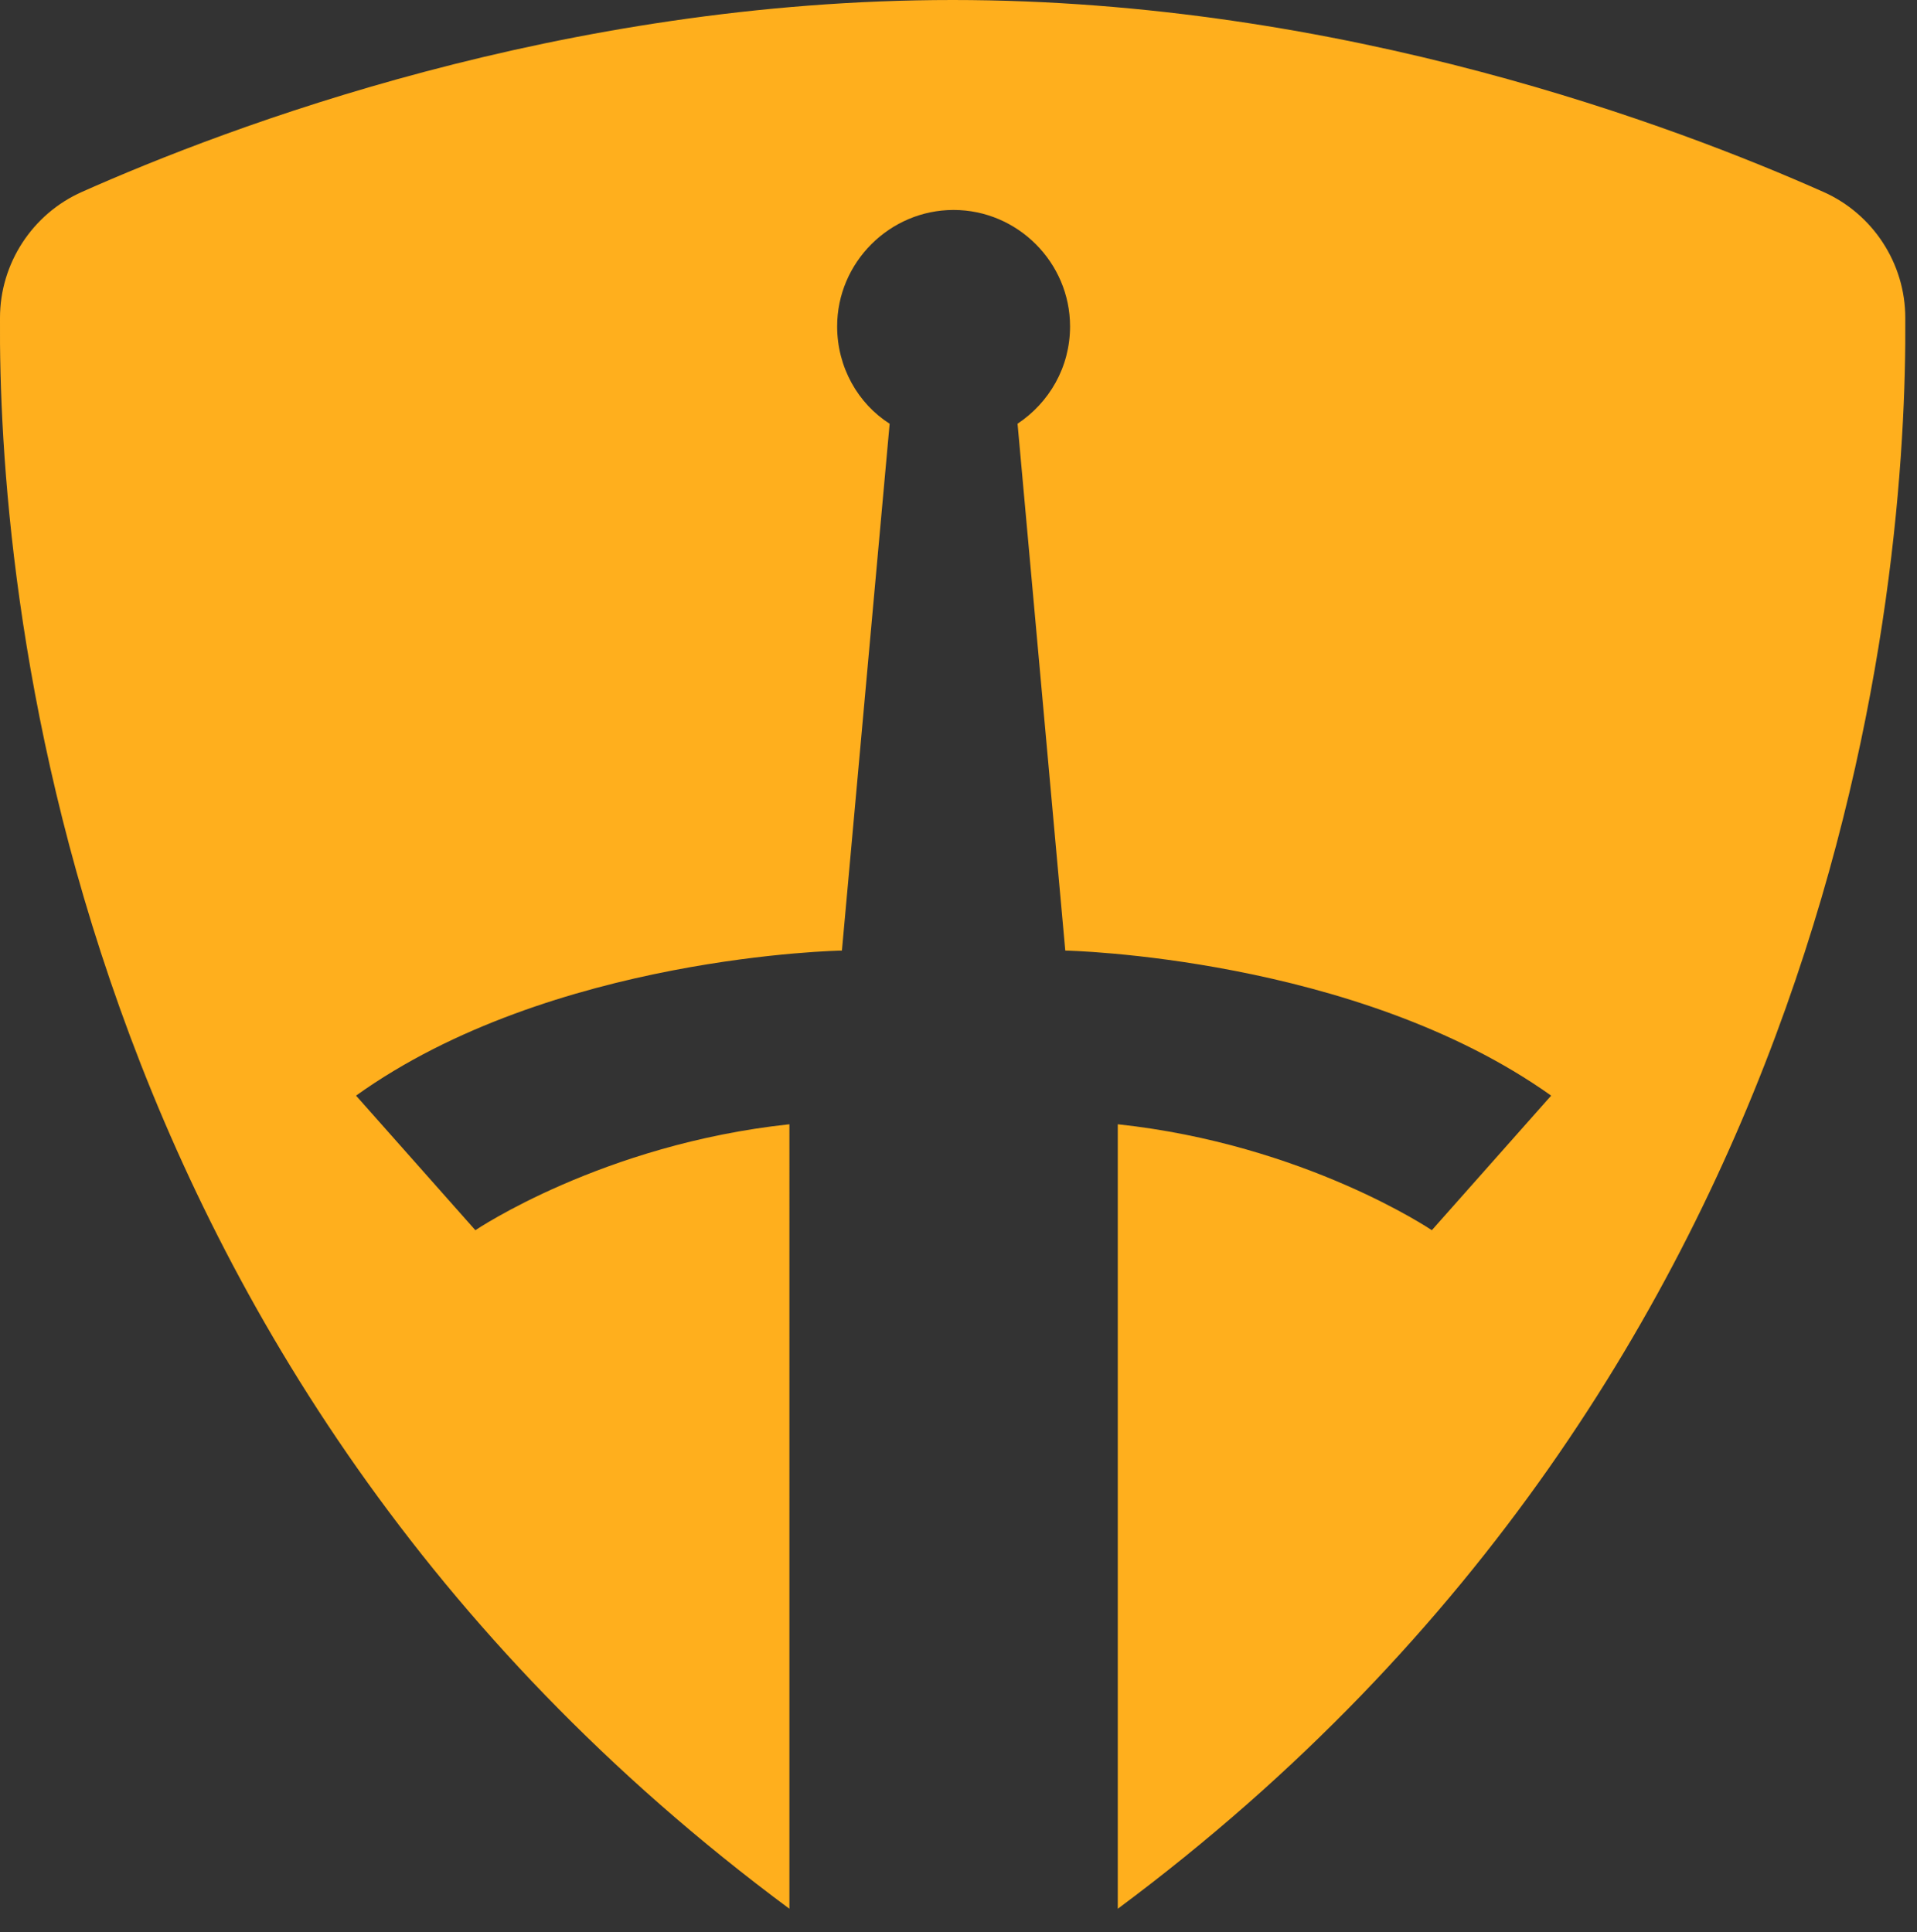 <svg xml:space="preserve" style="max-height: 500px" viewBox="0 0 200.827 202.459" y="0px" x="0px" xmlns:xlink="http://www.w3.org/1999/xlink" xmlns="http://www.w3.org/2000/svg" id="Layer_1" version="1.1" width="200.827" height="202.459">
<rect x="0" y="0" width="200.827" height="202.459" fill="#333333" stroke="none"/>
<style type="text/css">
	.st0{fill:#FAFAFA;}
	.st1{fill:#FFAF1D;}
	.st2{fill:#161616;}
</style><style class="darkreader darkreader--sync" media="screen"/>
<g>
	<path d="M271.1,148.7c-11.6,0-20.8-3.2-27.5-9.7c-6.8-6.5-10.2-15.7-10.2-27.7V88.8c0-12,3.4-21.3,10.2-27.7&#10;&#9;&#9;c6.8-6.5,15.9-9.7,27.5-9.7c11.5,0,20.4,3.1,26.7,9.4c6.3,6.3,9.4,14.9,9.4,25.9v0.8h-17.4v-1.3c0-5.5-1.5-10.1-4.6-13.6&#10;&#9;&#9;c-3.1-3.6-7.8-5.3-14.1-5.3c-6.2,0-11.1,1.9-14.7,5.7c-3.6,3.8-5.3,9-5.3,15.6v23c0,6.5,1.8,11.7,5.3,15.6&#10;&#9;&#9;c3.6,3.9,8.5,5.8,14.7,5.8c6.3,0,11-1.8,14.1-5.4c3.1-3.6,4.6-8.1,4.6-13.6v-2.4h17.4v1.9c0,11-3.1,19.6-9.4,25.9&#10;&#9;&#9;C291.5,145.5,282.6,148.7,271.1,148.7z" class="st0"/>
	<path d="M314.2,146.8l24.6-93.6h30.7l24.6,93.6h-18.2l-5.1-20.6h-33.4l-5.1,20.6H314.2z M341.6,109.9h25.1l-11.4-45.6&#10;&#9;&#9;h-2.4L341.6,109.9z" class="st0"/>
	<path d="M405.3,146.8V53.2h32.7l16.2,81.5h2.4l16.2-81.5h32.7v93.6h-17.1V66.2h-2.4l-16,80.6h-29.1l-16-80.6h-2.4v80.6&#10;&#9;&#9;H405.3z" class="st0"/>
	<path d="M523.2,146.8V53.2h60.1v16h-42.5v22.3h38.8v16h-38.8v23.1h43.3v16H523.2z" class="st0"/>
	<path d="M597.3,146.8V53.2h17.6v77.5h42.8v16H597.3z" class="st0"/>
	<path d="M702.9,148.7c-11.8,0-21.1-3.2-28.1-9.7c-7-6.5-10.4-15.7-10.4-27.7V88.8c0-12,3.5-21.3,10.4-27.7&#10;&#9;&#9;c7-6.5,16.3-9.7,28.1-9.7s21.1,3.2,28.1,9.7c7,6.5,10.4,15.7,10.4,27.7v22.5c0,12-3.5,21.3-10.4,27.7&#10;&#9;&#9;C724,145.4,714.6,148.7,702.9,148.7z M702.9,132.9c6.6,0,11.7-1.9,15.4-5.7c3.7-3.8,5.5-9,5.5-15.4V88.2c0-6.4-1.8-11.5-5.5-15.4&#10;&#9;&#9;c-3.7-3.8-8.8-5.7-15.4-5.7c-6.5,0-11.6,1.9-15.3,5.7c-3.7,3.8-5.5,9-5.5,15.4v23.5c0,6.4,1.8,11.5,5.5,15.4&#10;&#9;&#9;C691.2,131,696.4,132.9,702.9,132.9z" class="st0"/>
	<path d="M774.8,146.8V69.3h-27.3v-16h72.2v16h-27.3v77.5H774.8z" class="st0"/>
</g>
<path d="M117.1,200v-82.2c19.6,2.1,32.9,11.1,32.9,11.1l12.5-14.1c-20.5-14.6-50.9-15.2-50.9-15.2l-5-55.2&#10;&#9;c3.3-2.2,5.5-5.9,5.5-10.2c0-6.7-5.5-12.2-12.2-12.2s-12.2,5.5-12.2,12.2c0,4.3,2.2,8.1,5.5,10.2l-5,55.2c0,0-30.4,0.5-50.9,15.2&#10;&#9;l12.5,14.1c0,0,13.3-9,32.9-11.1V200C6.1,143.2-0.2,60.7,0,33.3c0-5.7,3.4-10.9,8.6-13.2C23.9,13.3,58.8,0,99.8,0&#10;&#9;c41,0,75.9,13.3,91.2,20.1c5.2,2.3,8.6,7.5,8.6,13.2C199.8,60.7,193.5,143.2,117.1,200z" class="st1"/>
</svg>